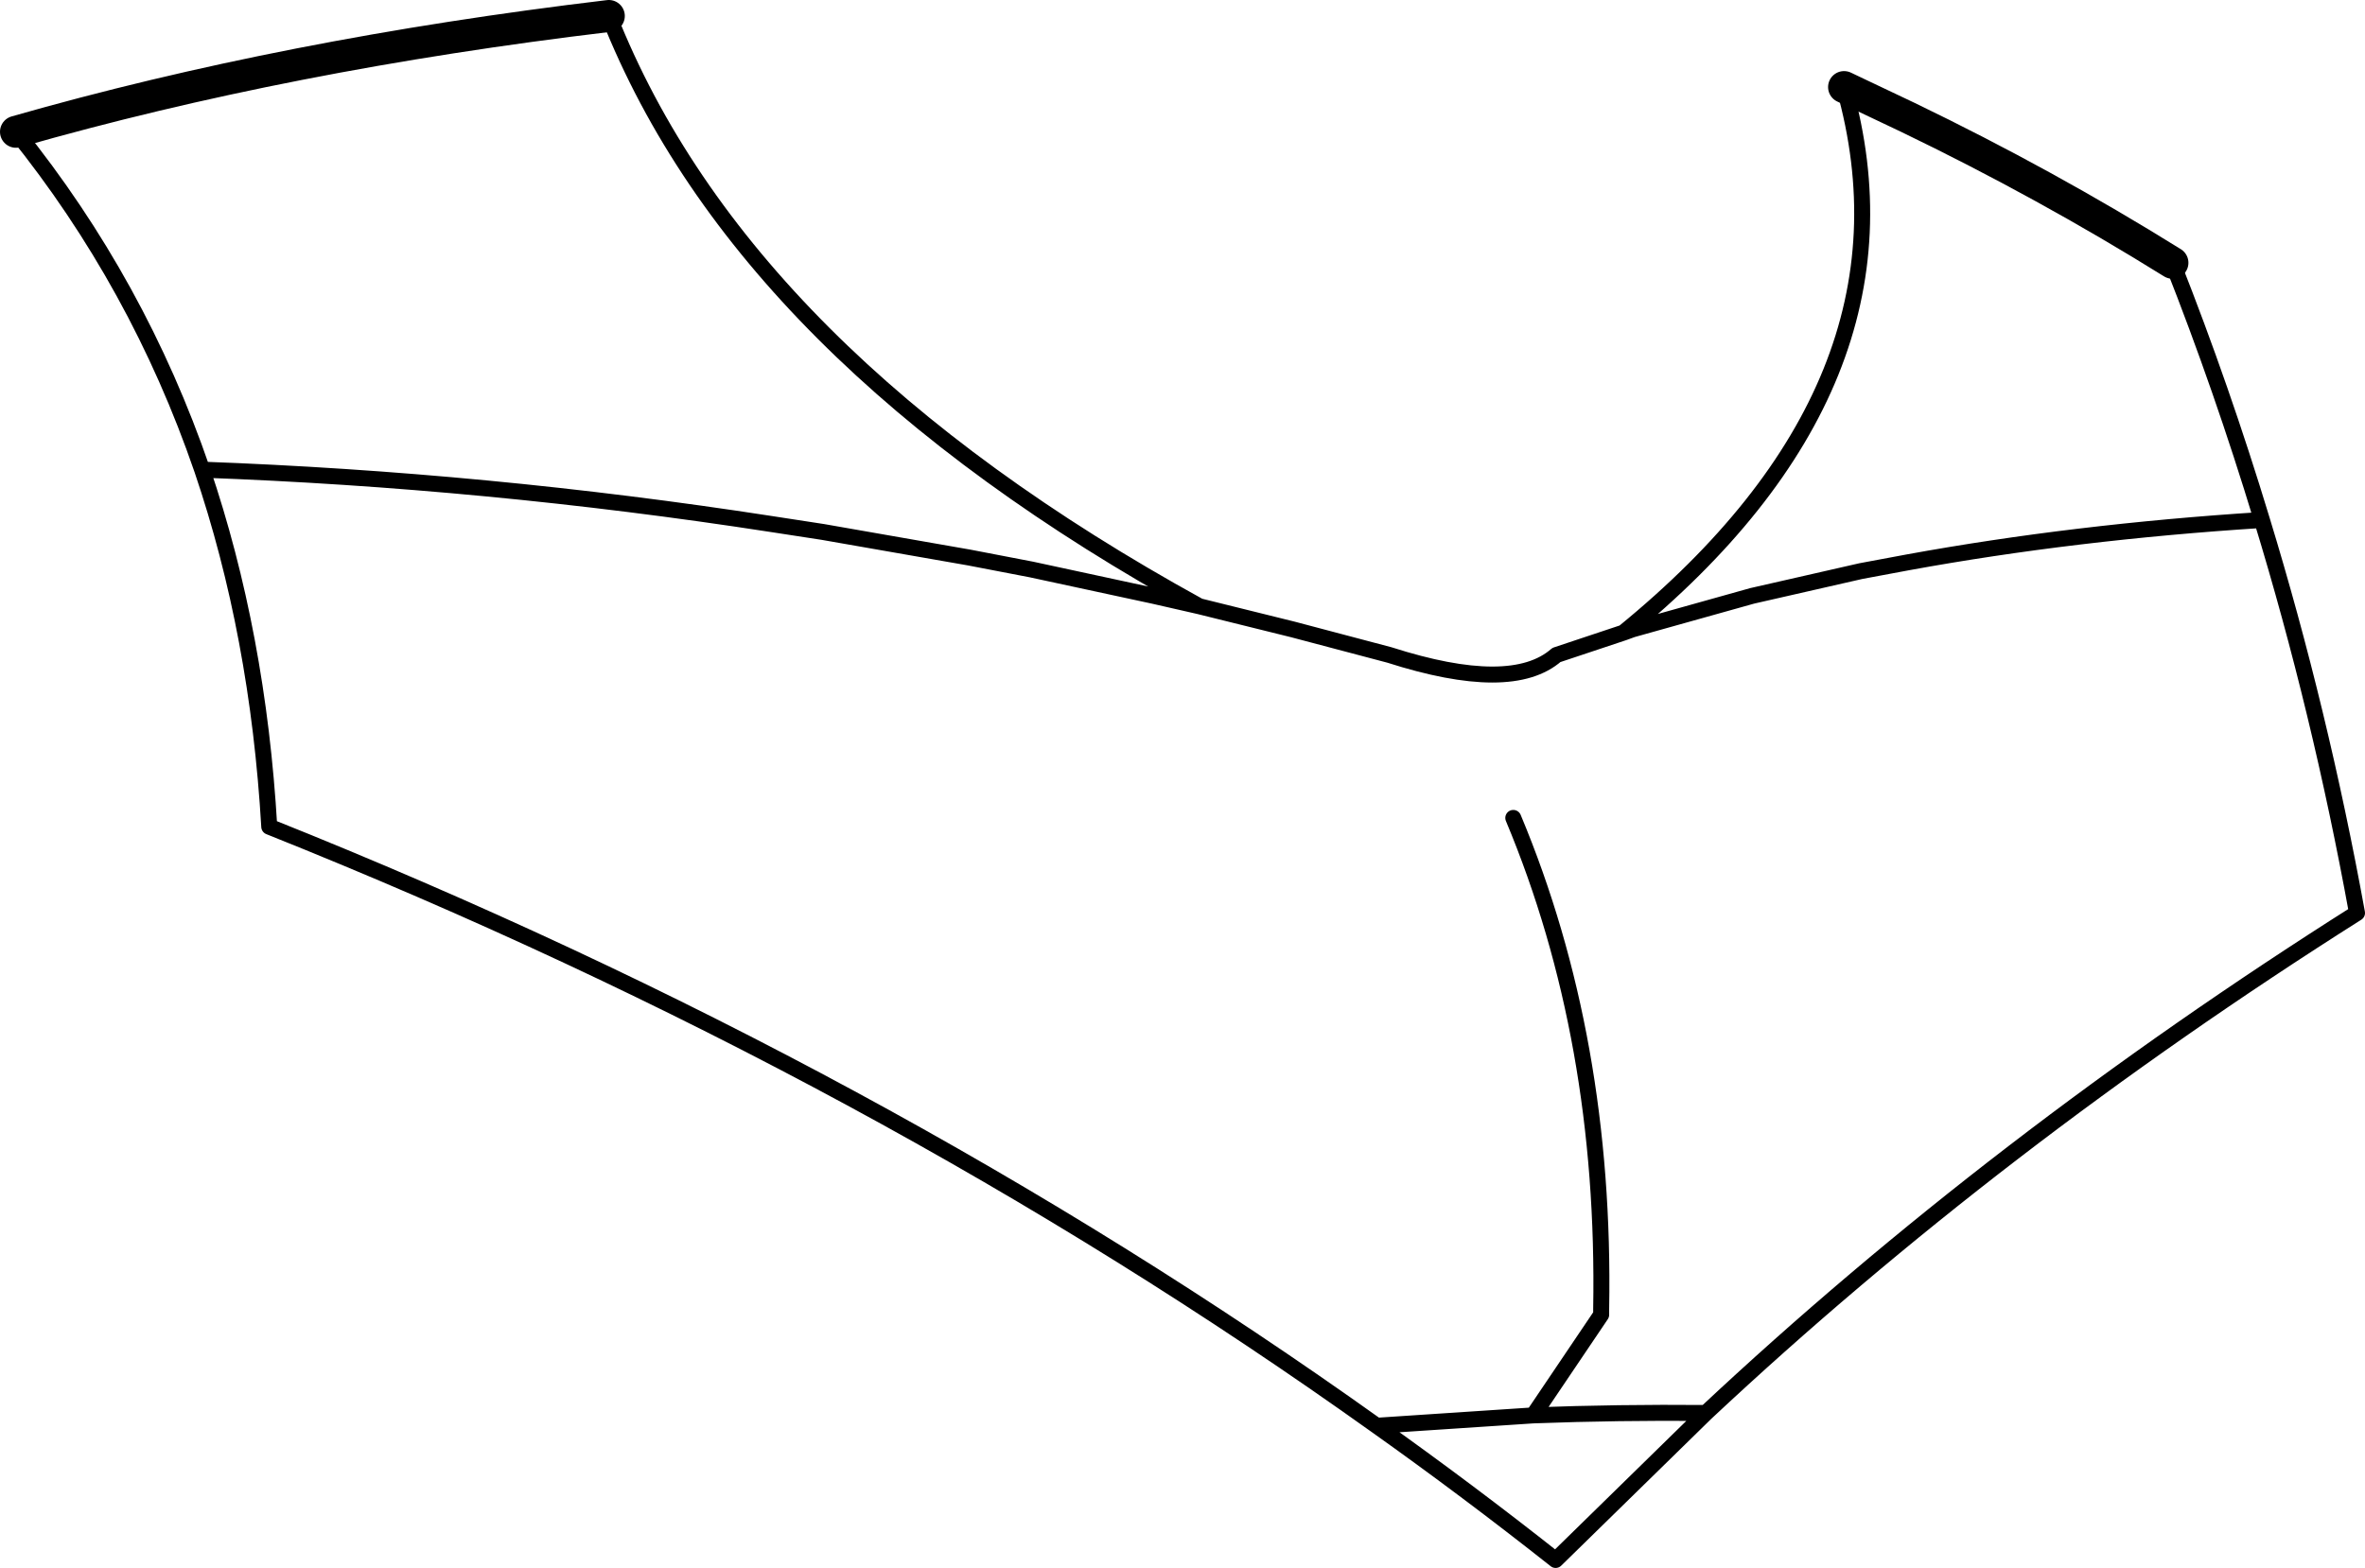 <?xml version="1.0" encoding="UTF-8" standalone="no"?>
<svg xmlns:xlink="http://www.w3.org/1999/xlink" height="98.15px" width="148.0px" xmlns="http://www.w3.org/2000/svg">
  <g transform="matrix(1.0, 0.0, 0.0, 1.0, -142.6, -105.3)">
    <path d="M258.0 110.75 L259.05 111.25 262.0 112.65 Q270.6 116.8 278.55 121.75 M143.6 113.55 Q160.55 108.7 180.7 106.3" fill="none" stroke="#000000" stroke-linecap="round" stroke-linejoin="round" stroke-width="2.0"/>
    <path d="M180.7 106.3 Q189.1 127.55 217.65 143.25 L223.5 144.7 229.55 146.3 Q237.2 148.75 240.0 146.3 L244.2 144.9 Q263.25 129.35 258.0 110.75 M278.55 121.75 Q281.65 129.6 284.15 137.85 287.8 149.8 290.1 162.45 267.5 176.75 249.35 193.75 L239.95 202.95 Q234.45 198.6 228.75 194.55 197.6 172.3 159.45 157.05 158.75 145.0 155.25 134.7 151.25 123.05 143.6 113.55 M155.25 134.7 Q173.05 135.35 190.85 138.1 L194.1 138.6 203.25 140.2 207.15 140.95 214.8 142.6 217.65 143.25 M249.35 193.75 Q243.9 193.7 238.55 193.9 L228.75 194.55 M237.3 156.5 Q243.1 170.35 242.8 187.25 L242.8 187.6 238.55 193.9 M244.2 144.9 L244.75 144.7 252.25 142.6 259.05 141.05 262.0 140.5 Q272.4 138.6 284.15 137.85" fill="none" stroke="#000000" stroke-linecap="round" stroke-linejoin="round" stroke-width="1.0"/>
  </g>
</svg>
